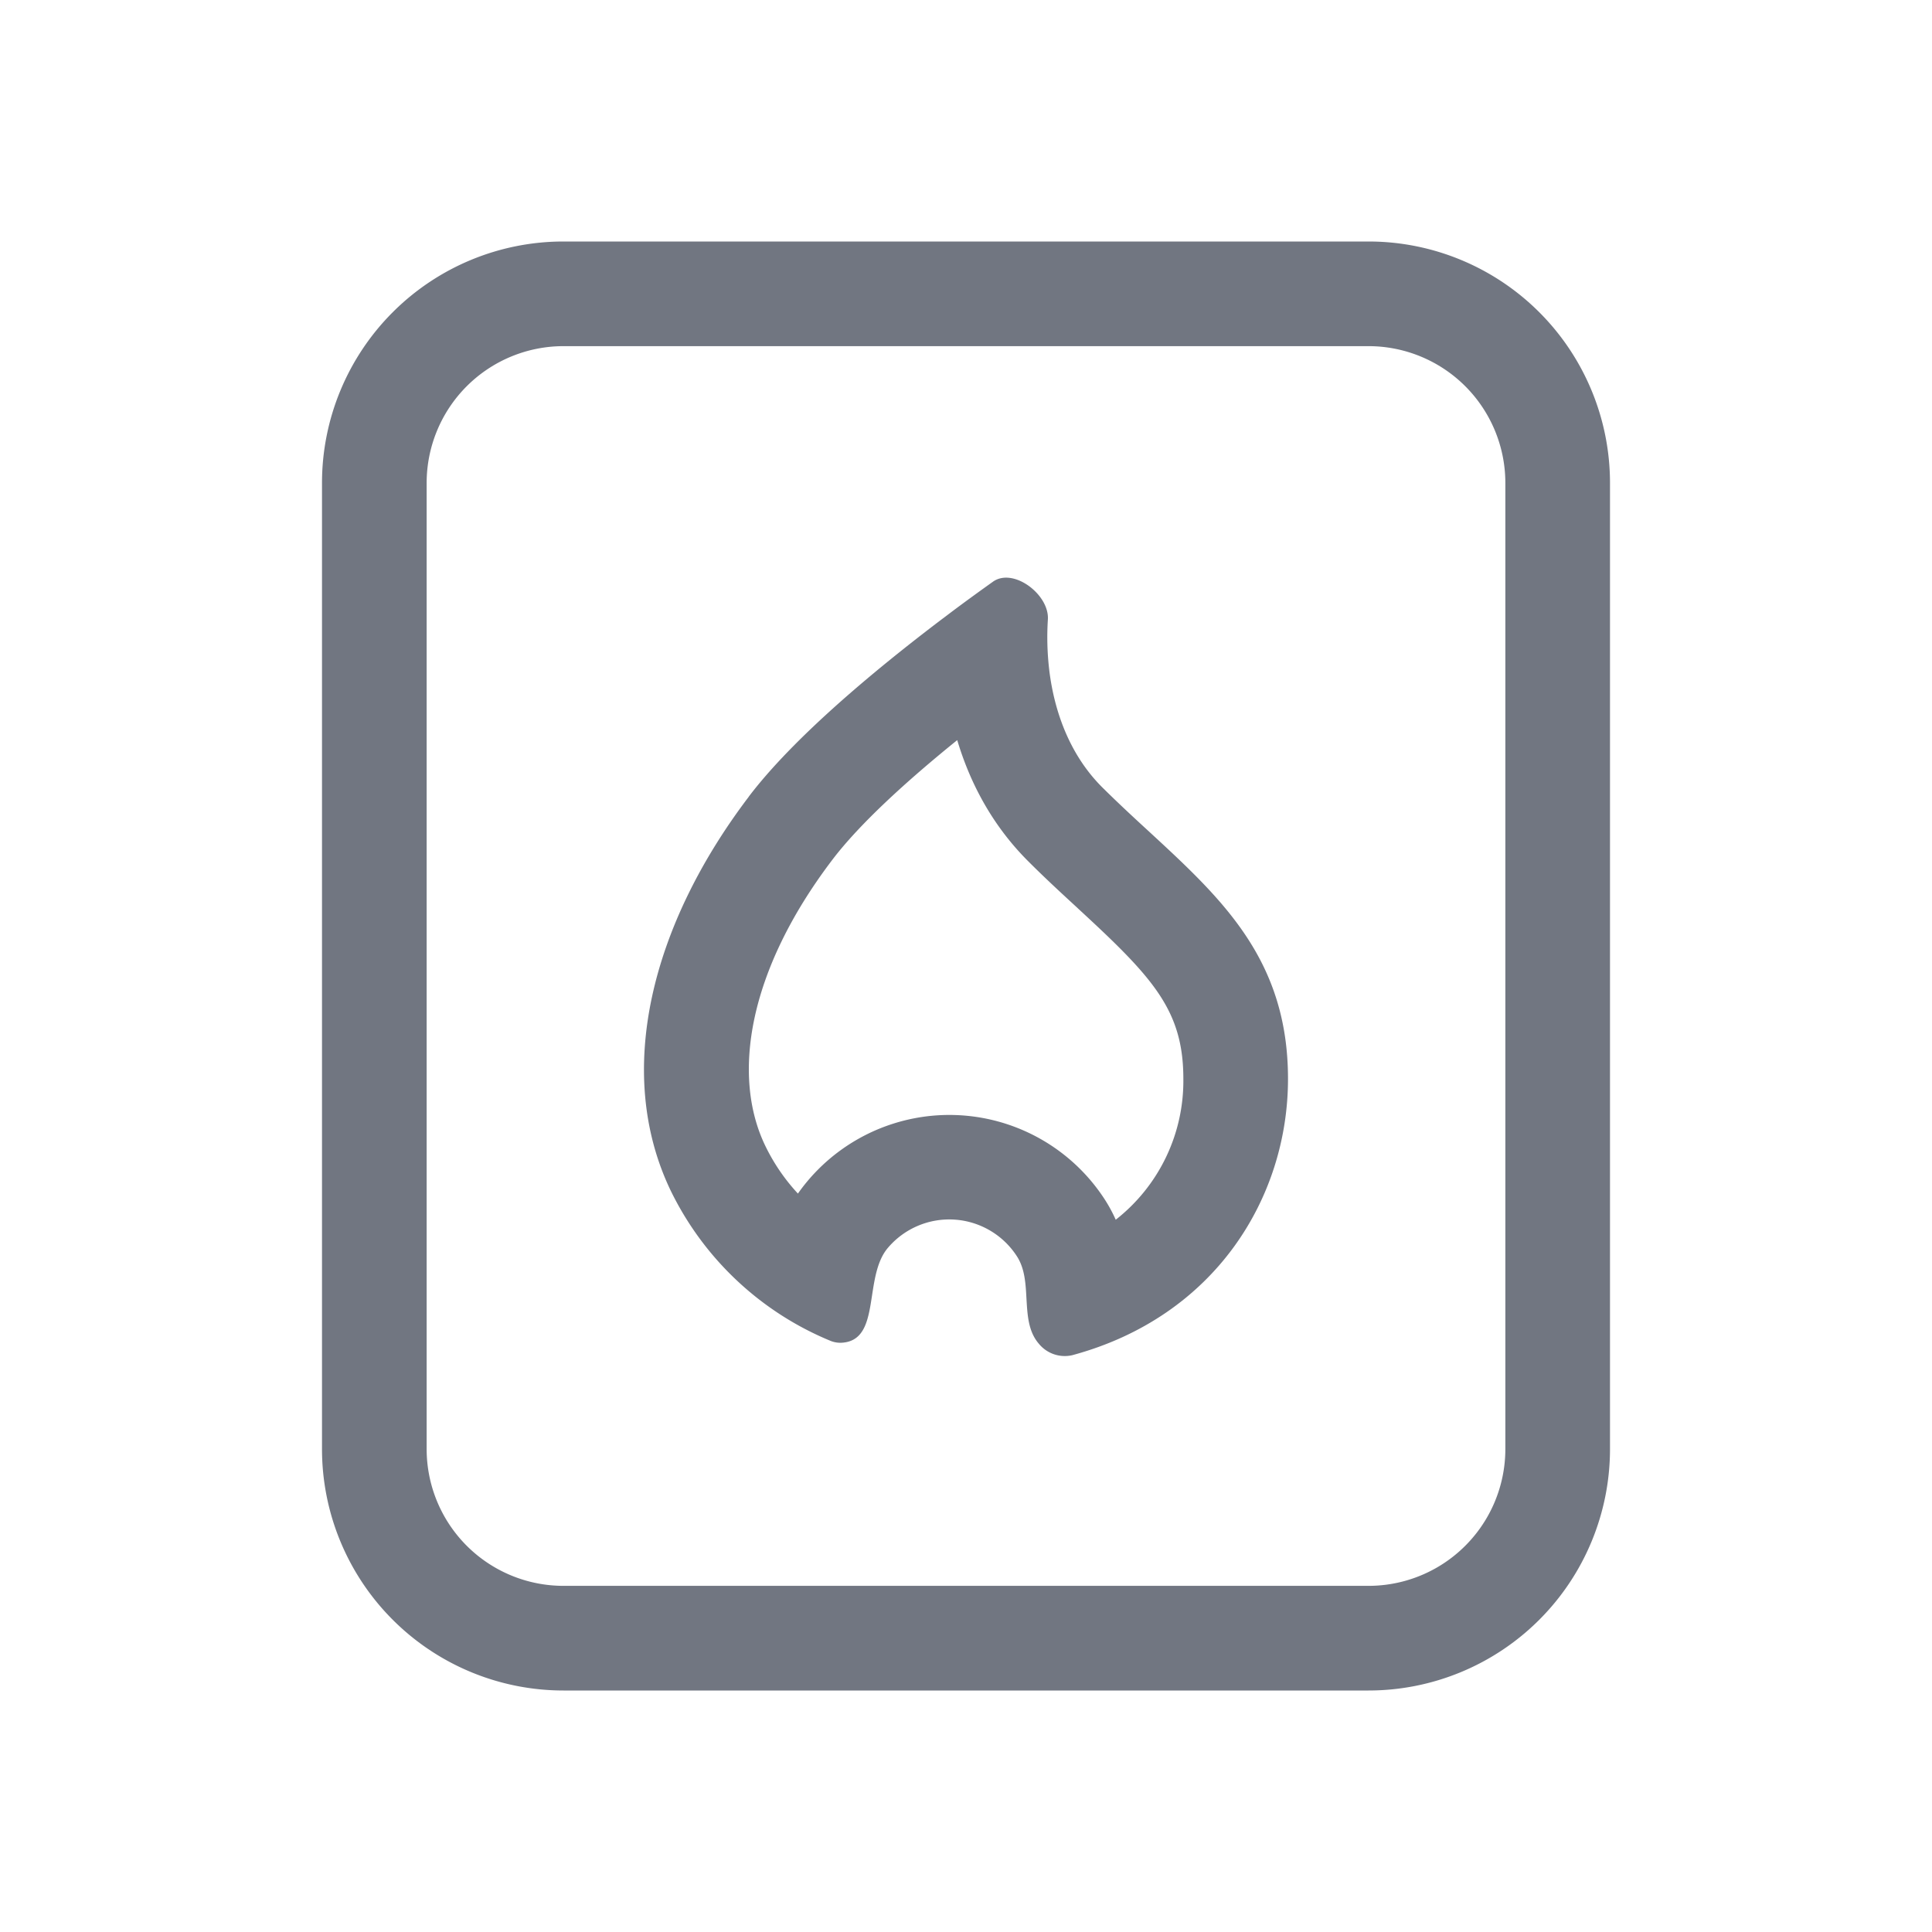 <svg xmlns="http://www.w3.org/2000/svg" fill="none" viewBox="0 0 24 24" focusable="false"><path fill="#717681" fill-rule="evenodd" d="M9.3 9.898c.548-.722 1.533-1.55 2.416-2.218l.002-.001.079-.06c.186-.14.367-.271.538-.393.253-.18.702.16.682.47a3.469 3.469 0 0 0 .017.626v.002c.065.532.263 1.063.661 1.459.193.191.388.372.58.548.907.837 1.725 1.591 1.725 3.071 0 1.474-.904 2.954-2.681 3.433a.416.416 0 0 1-.416-.145c-.13-.152-.14-.355-.152-.56-.01-.185-.02-.371-.118-.523a1 1 0 0 0-1.603-.106c-.129.151-.164.377-.197.59-.044.29-.086.558-.354.587a.327.327 0 0 1-.161-.021 3.832 3.832 0 0 1-1.99-1.874c-.703-1.475-.23-3.3.973-4.885Zm5.4 3.504a2.19 2.19 0 0 1-.84 1.75 1.86 1.86 0 0 0-.135-.25 2.3 2.3 0 0 0-3.813-.075 2.415 2.415 0 0 1-.41-.603c-.407-.854-.221-2.148.835-3.54.336-.444.92-.978 1.554-1.49.159.532.436 1.062.887 1.51.21.21.421.404.608.576l.007.007c.929.856 1.307 1.26 1.307 2.115Z" clip-rule="evenodd"/><path fill="#717681" fill-rule="evenodd" d="M4 6a3 3 0 0 1 3-3h10a3 3 0 0 1 3 3v12a3 3 0 0 1-3 3H7a3 3 0 0 1-3-3V6Zm3-1.7h10A1.7 1.7 0 0 1 18.7 6v12a1.7 1.7 0 0 1-1.7 1.7H7A1.7 1.7 0 0 1 5.3 18V6A1.7 1.7 0 0 1 7 4.3Z" clip-rule="evenodd"/></svg>